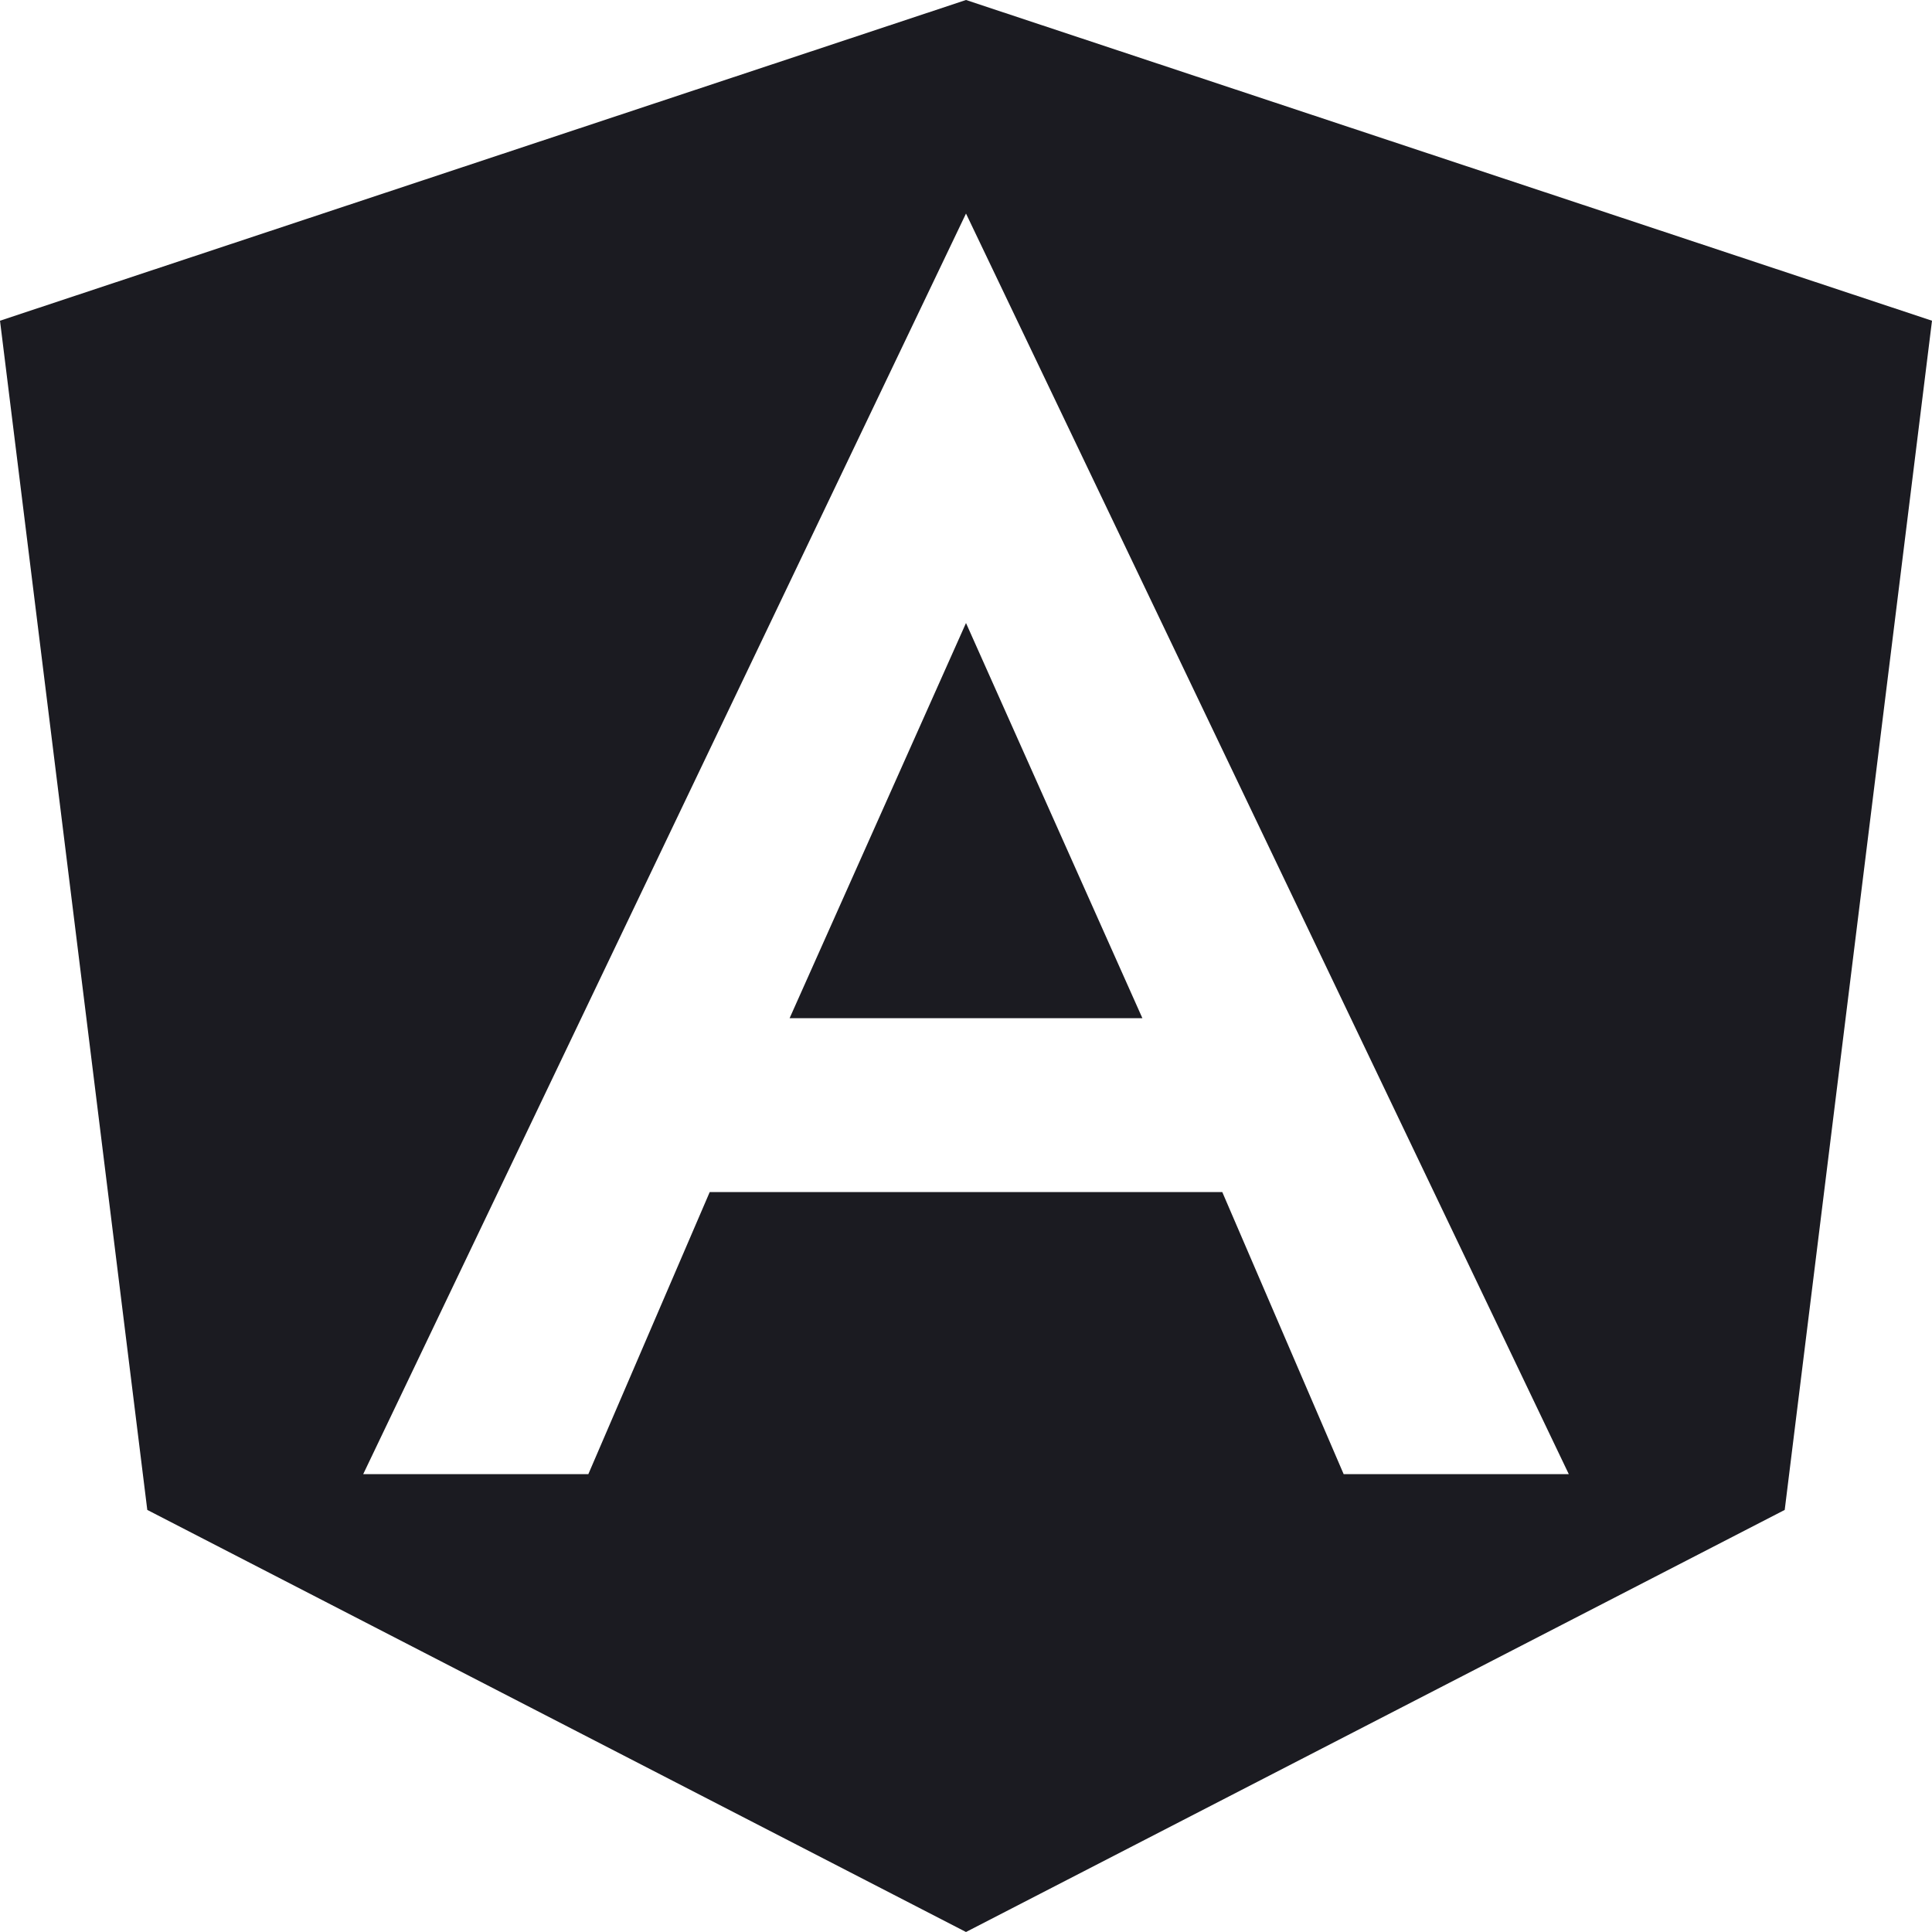 <svg width="17" height="17" viewBox="0 0 17 17" fill="none" xmlns="http://www.w3.org/2000/svg">
<path d="M6.948 8.959H10.052L8.5 5.482L6.948 8.959ZM8.5 0L0 2.822L1.296 13.286L8.5 17L15.704 13.286L17 2.822L8.5 0ZM13.804 12.971H11.823L10.755 10.489H6.245L5.177 12.971H3.196L8.5 1.879L13.804 12.971Z" fill="#1B1B21"/>
</svg>
